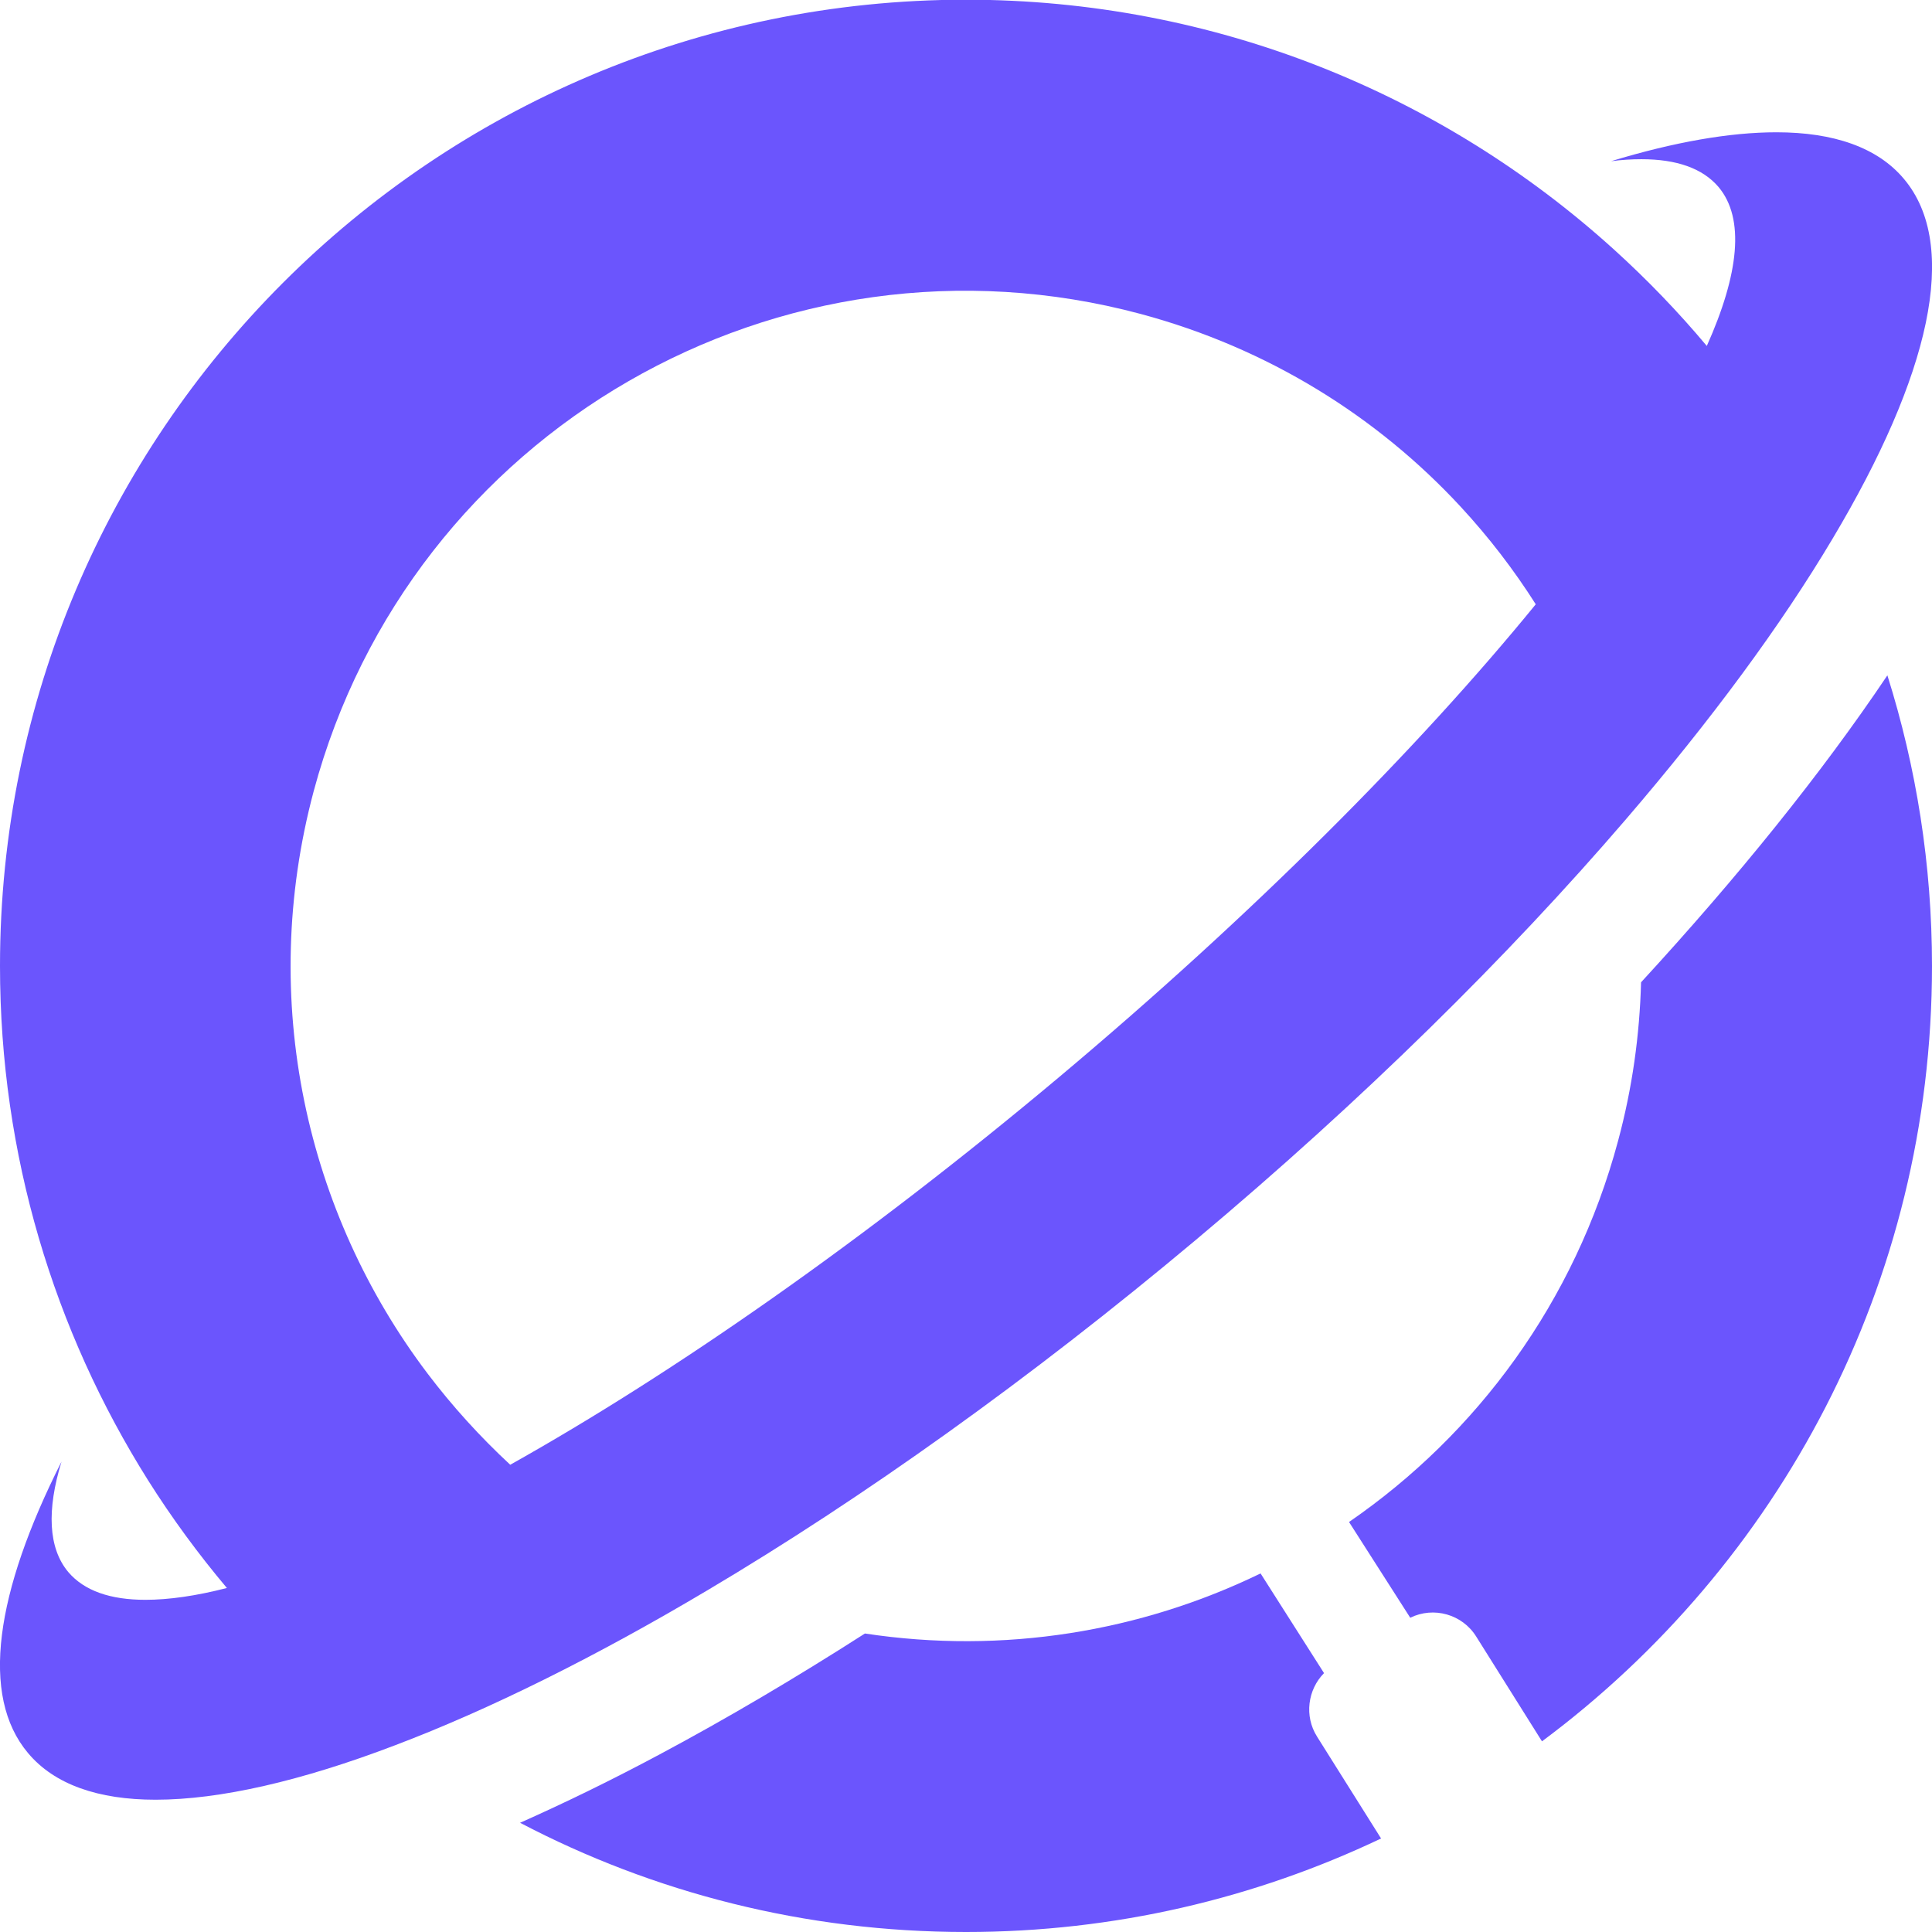 <svg width="32" height="32" viewBox="0 0 32 32" fill="none" xmlns="http://www.w3.org/2000/svg">
<path d="M21.93 27.712L20.879 26.061C18.898 27.023 16.623 27.405 14.326 27.056C13.172 27.795 12.037 28.465 10.93 29.056C10.13 29.484 9.358 29.86 8.614 30.191C10.823 31.349 13.335 32 16 32C18.46 32 20.791 31.442 22.875 30.451L21.814 28.763C21.6 28.423 21.66 27.986 21.93 27.712Z" fill="#6B55FD"/>
<path d="M31.261 11.186C30.168 12.814 28.781 14.53 27.181 16.27C27.158 17.14 27.037 18.019 26.8 18.898C26.084 21.567 24.46 23.753 22.344 25.209L23.358 26.795C23.744 26.605 24.219 26.735 24.451 27.107L25.54 28.842C29.46 25.926 32 21.261 32 16C32 14.321 31.74 12.707 31.261 11.186Z" fill="#6B55FD"/>
<path d="M19.809 20.535C22.572 18.219 24.986 15.833 26.921 13.581C28.34 11.93 29.502 10.354 30.354 8.921C31.958 6.233 32.47 4.074 31.535 2.963C31.098 2.442 30.372 2.191 29.423 2.191C28.651 2.191 27.726 2.353 26.684 2.67C26.86 2.647 27.028 2.637 27.186 2.637C27.767 2.637 28.2 2.786 28.465 3.098C28.902 3.619 28.805 4.535 28.27 5.73C27.795 5.163 27.284 4.633 26.735 4.135C23.898 1.563 20.13 -0.005 15.995 -0.005C7.163 1.2491e-05 6.86354e-06 7.163 6.86354e-06 16C6.86354e-06 19.13 0.898 22.047 2.451 24.516C2.847 25.144 3.284 25.739 3.758 26.302C3.251 26.433 2.795 26.498 2.409 26.498C1.828 26.498 1.395 26.349 1.13 26.037C0.8 25.642 0.772 25.014 1.019 24.209C-0.074 26.372 -0.335 28.088 0.465 29.037C0.902 29.558 1.628 29.809 2.577 29.809C3.642 29.809 4.995 29.498 6.544 28.907C8.102 28.316 9.856 27.447 11.726 26.335C14.279 24.819 17.047 22.851 19.809 20.535ZM7.084 22.753C5.074 20.098 4.27 16.572 5.195 13.107C6.795 7.14 12.926 3.6 18.893 5.2C21.005 5.767 22.814 6.902 24.195 8.395C24.66 8.898 25.074 9.437 25.437 10.009C23.479 12.409 20.749 15.149 17.54 17.842C14.33 20.535 11.158 22.744 8.451 24.261C7.954 23.8 7.493 23.293 7.084 22.753Z" fill="#6B55FD"/>
</svg>

